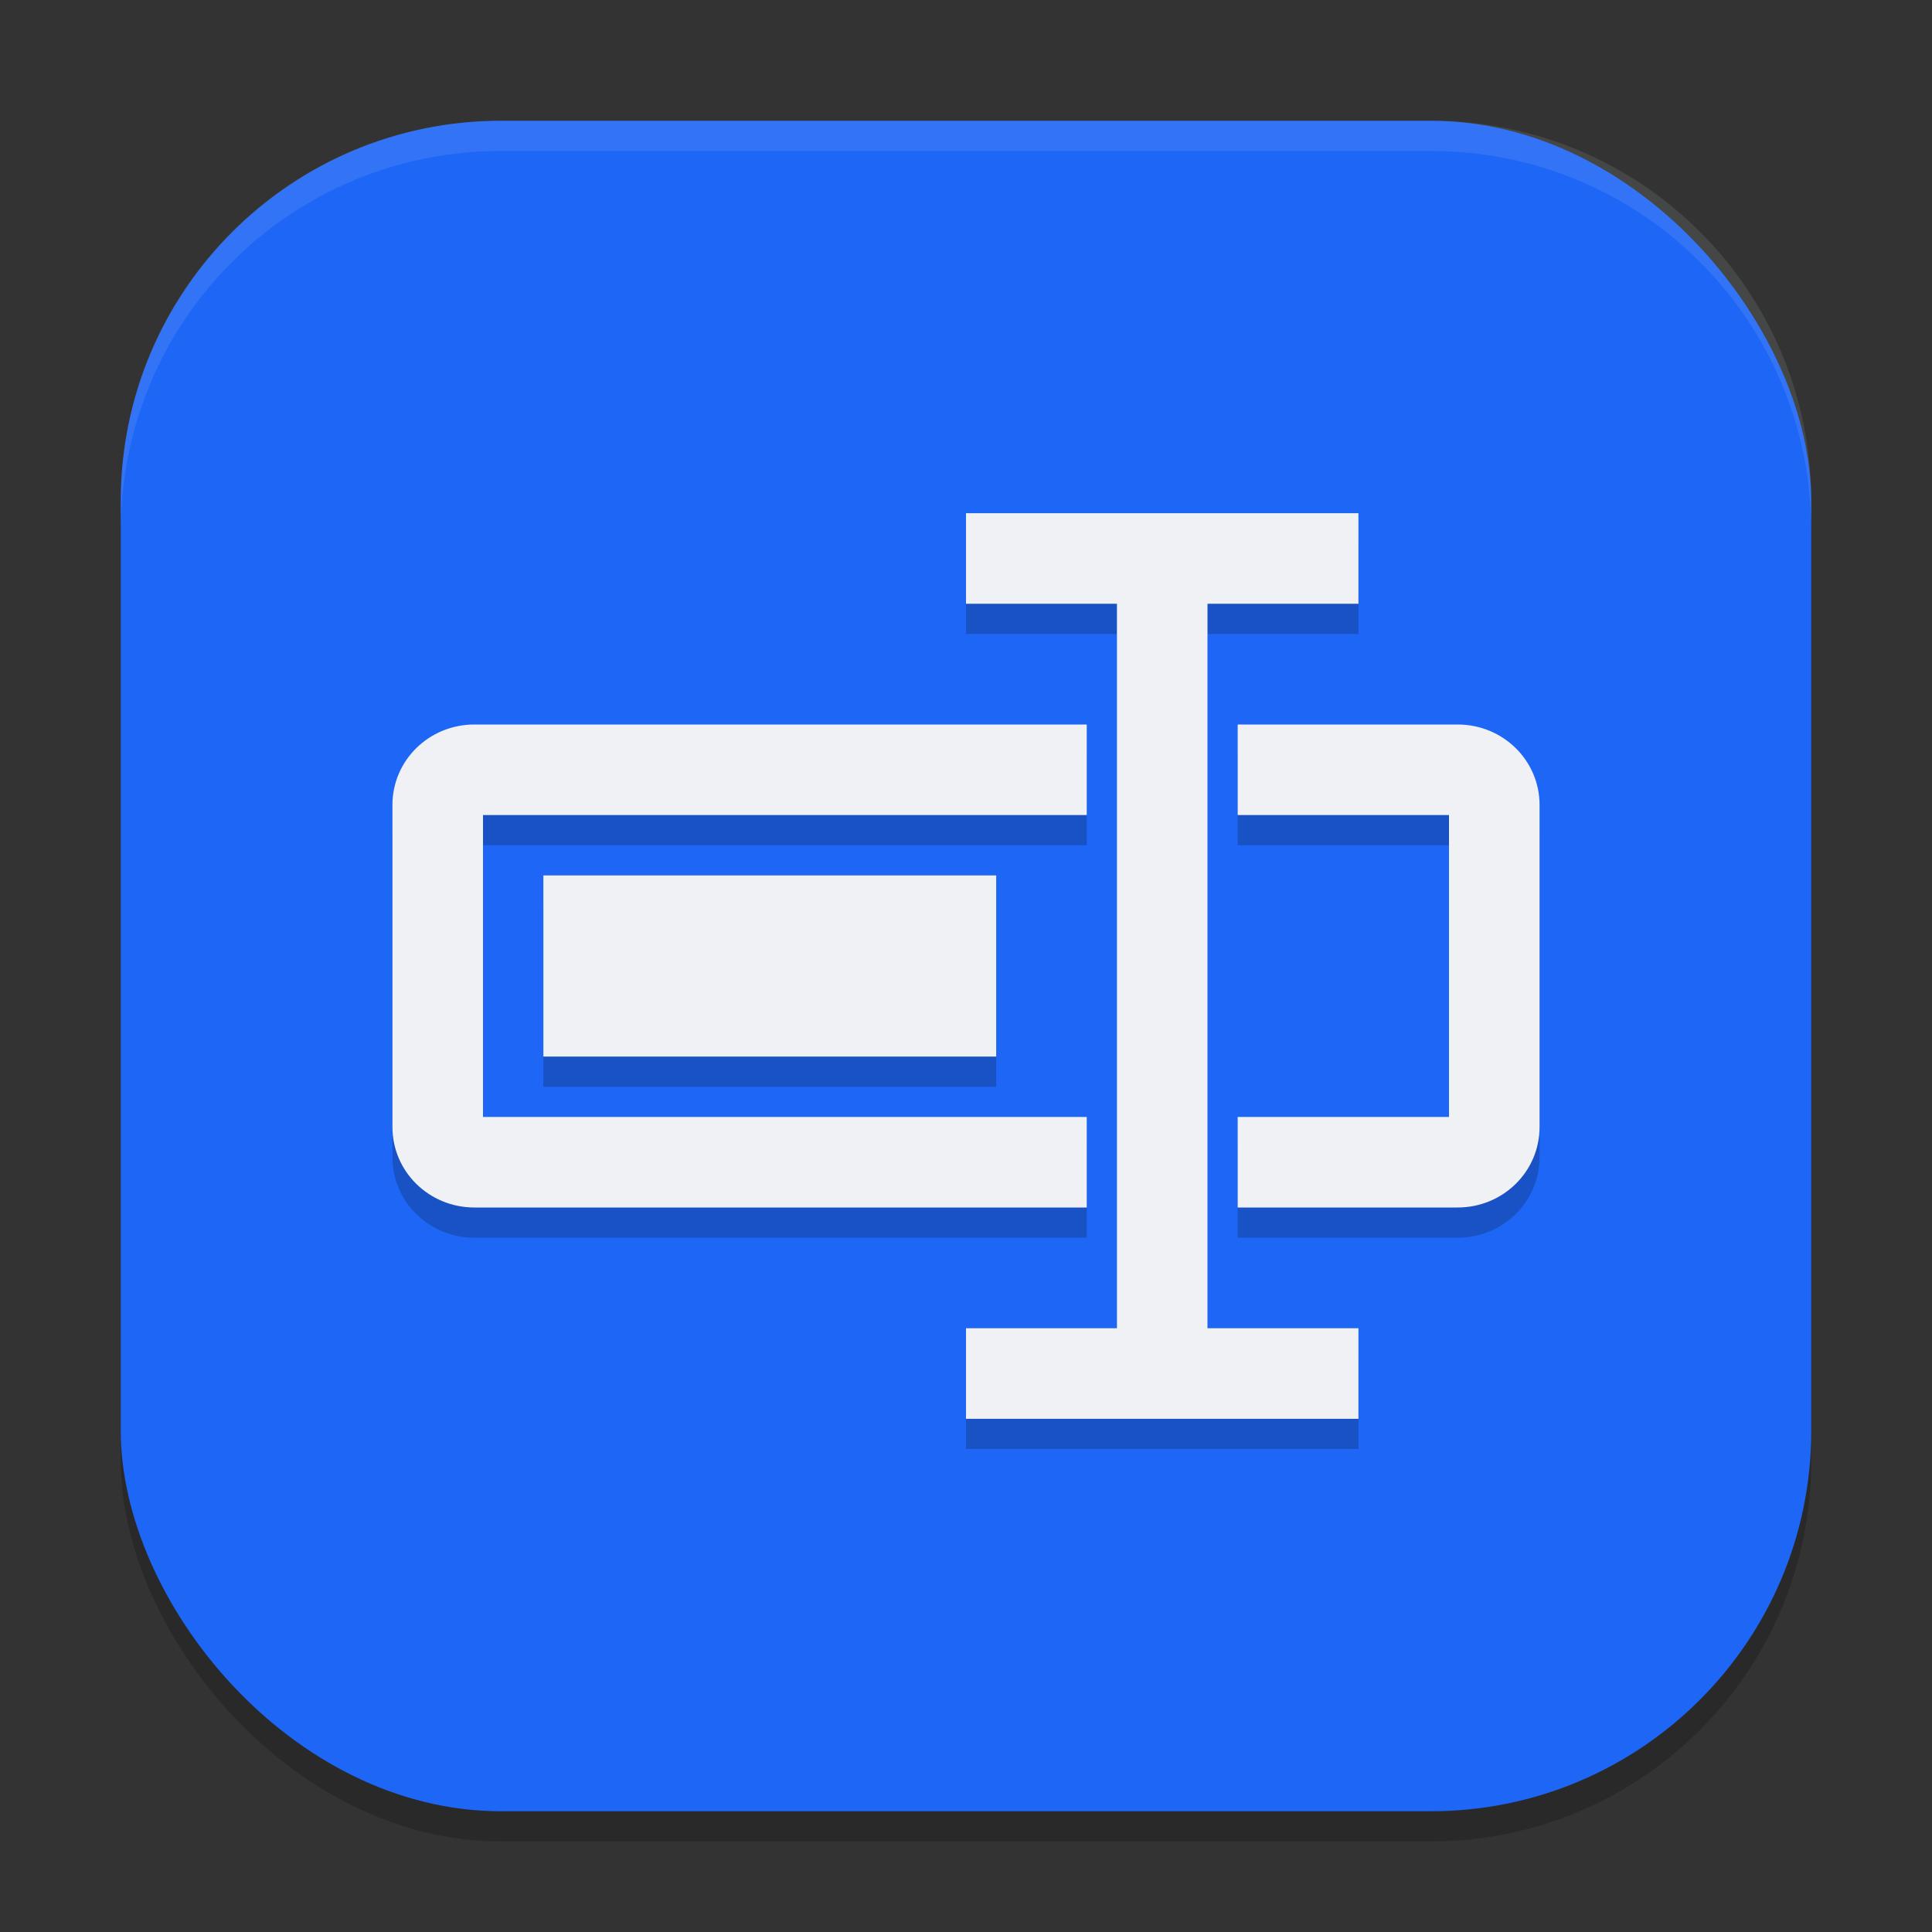 <svg xmlns="http://www.w3.org/2000/svg" width="64" height="64" version="1.1">
 <rect width="100%" height="100%" fill="#333333" stroke="none"/>
 <rect style="opacity:0.2" width="56" height="56" x="4" y="5" rx="12.6" ry="12.6"/>
 <rect style="fill:#1e66f5" width="56" height="56" x="4" y="4" rx="12.6" ry="12.6"/>
 <path style="opacity:0.2" d="m 32,18 v 3 h 5 v 24 h -5 v 3 H 45 V 45 H 40 V 21 h 5 V 18 Z M 15.715,25 C 14.211,25 13,26.189 13,27.666 V 38.334 C 13,39.811 14.211,41 15.715,41 H 36 V 38 H 16 V 28 H 36 V 25 Z M 41,25 v 3 h 7 v 10 h -7 v 3 h 7.285 C 49.789,41 51,39.811 51,38.334 V 27.666 C 51,26.189 49.789,25 48.285,25 Z m -23,5 v 6 h 15 v -6 z"/>
 <path style="fill:#eff1f5" d="M 32 17 L 32 20 L 37 20 L 37 44 L 32 44 L 32 47 L 45 47 L 45 44 L 40 44 L 40 20 L 45 20 L 45 17 L 32 17 z M 15.715 24 C 14.211 24 13 25.189 13 26.666 L 13 37.334 C 13 38.811 14.211 40 15.715 40 L 36 40 L 36 37 L 16 37 L 16 27 L 36 27 L 36 24 L 15.715 24 z M 41 24 L 41 27 L 48 27 L 48 37 L 41 37 L 41 40 L 48.285 40 C 49.789 40 51 38.811 51 37.334 L 51 26.666 C 51 25.189 49.789 24 48.285 24 L 41 24 z M 18 29 L 18 35 L 33 35 L 33 29 L 18 29 z"/>
 <path style="fill:#eff1f5;opacity:0.1" d="M 16.6 4 C 9.619 4 4 9.619 4 16.6 L 4 17.6 C 4 10.619 9.619 5 16.6 5 L 47.4 5 C 54.381 5 60 10.619 60 17.6 L 60 16.6 C 60 9.619 54.381 4 47.4 4 L 16.6 4 z"/>
</svg>

